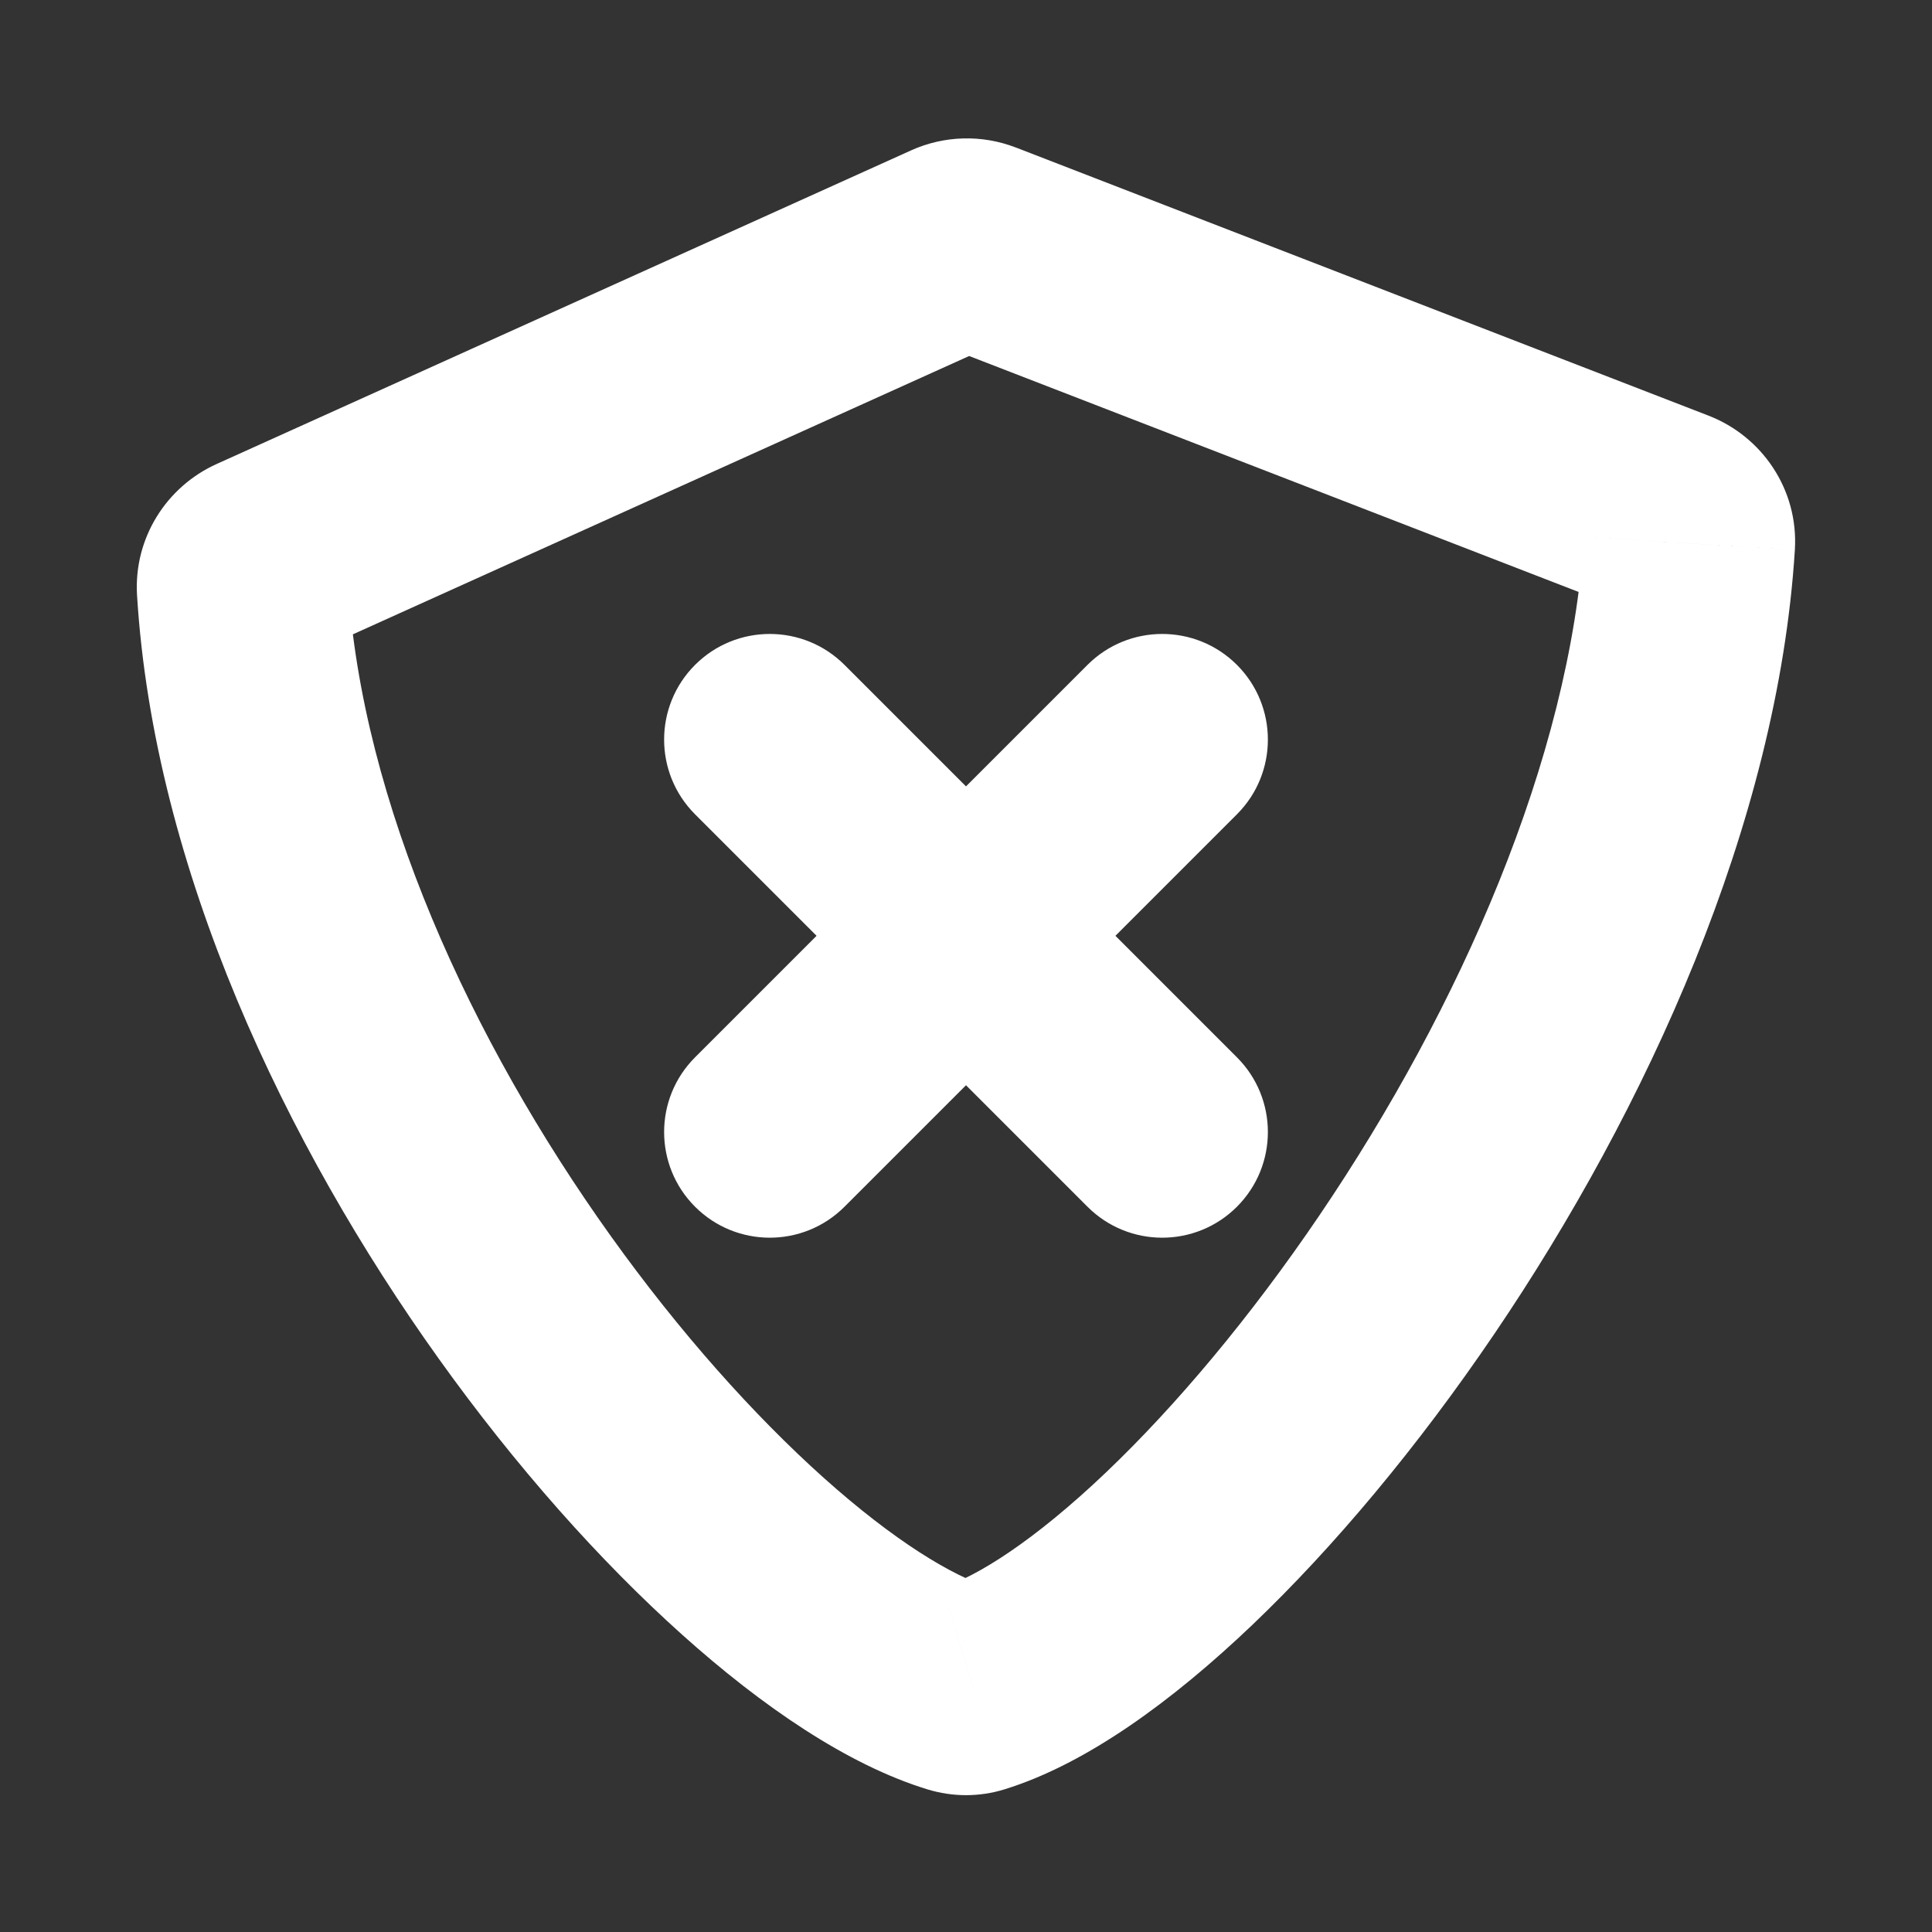 <svg width="64" height="64" viewBox="0 0 64 64" fill="none" xmlns="http://www.w3.org/2000/svg">
<rect x="0" y="0" width="64" height="64" fill="#333333" stroke="none"/>
<path d="M36.025 39.975C37.392 41.342 39.608 41.342 40.975 39.975C42.342 38.608 42.342 36.392 40.975 35.025L36.025 39.975ZM27.975 22.025C26.608 20.659 24.392 20.659 23.025 22.025C21.658 23.392 21.658 25.608 23.025 26.975L27.975 22.025ZM40.975 26.975C42.342 25.608 42.342 23.392 40.975 22.025C39.608 20.659 37.392 20.659 36.025 22.025L40.975 26.975ZM23.025 35.025C21.658 36.392 21.658 38.608 23.025 39.975C24.392 41.342 26.608 41.342 27.975 39.975L23.025 35.025ZM31.618 8.173L33.059 11.362L33.059 11.362L31.618 8.173ZM8.613 18.562L7.173 15.372L7.173 15.372L8.613 18.562ZM8.034 19.509L11.527 19.294L11.527 19.294L8.034 19.509ZM31.751 55.929L30.73 59.277L30.73 59.277L31.751 55.929ZM32.249 55.928L31.215 52.584L31.214 52.585L32.249 55.928ZM55.964 18.001L59.457 18.221L59.457 18.22L55.964 18.001ZM55.334 17.033L54.071 20.297L54.071 20.297L55.334 17.033ZM32.391 8.151L31.127 11.415L31.127 11.415L32.391 8.151ZM29.525 33.475L36.025 39.975L40.975 35.025L34.475 28.525L29.525 33.475ZM34.475 28.525L27.975 22.025L23.025 26.975L29.525 33.475L34.475 28.525ZM34.475 33.475L40.975 26.975L36.025 22.025L29.525 28.525L34.475 33.475ZM36.025 22.025L23.025 35.025L27.975 39.975L40.975 26.975L36.025 22.025ZM30.178 4.983L7.173 15.372L10.054 21.752L33.059 11.362L30.178 4.983ZM7.173 15.372C5.526 16.116 4.422 17.814 4.54 19.725L11.527 19.294C11.595 20.393 10.959 21.343 10.054 21.752L7.173 15.372ZM4.54 19.725C5.101 28.799 9.48 37.943 14.534 45.009C17.084 48.575 19.88 51.717 22.599 54.153C25.245 56.526 28.081 58.469 30.73 59.277L32.772 52.581C31.566 52.213 29.636 51.061 27.271 48.941C24.978 46.885 22.516 44.137 20.227 40.937C15.603 34.471 11.977 26.582 11.527 19.294L4.54 19.725ZM30.73 59.277C31.559 59.529 32.438 59.534 33.283 59.272L31.214 52.585C31.446 52.513 31.712 52.467 31.999 52.467C32.286 52.467 32.548 52.513 32.772 52.581L30.73 59.277ZM33.282 59.272C35.991 58.435 38.848 56.339 41.474 53.837C44.184 51.253 46.968 47.925 49.505 44.183C54.531 36.769 58.887 27.277 59.457 18.221L52.471 17.781C52.009 25.117 48.358 33.399 43.711 40.255C41.411 43.648 38.941 46.58 36.644 48.77C34.262 51.04 32.358 52.231 31.215 52.584L33.282 59.272ZM59.457 18.22C59.584 16.21 58.361 14.451 56.598 13.769L54.071 20.297C53.104 19.922 52.398 18.939 52.471 17.781L59.457 18.22ZM56.598 13.769L33.654 4.887L31.127 11.415L54.071 20.297L56.598 13.769ZM33.654 4.888C32.529 4.452 31.277 4.486 30.177 4.983L33.059 11.362C32.448 11.638 31.752 11.657 31.127 11.415L33.654 4.888Z" fill="white"/>
</svg>
